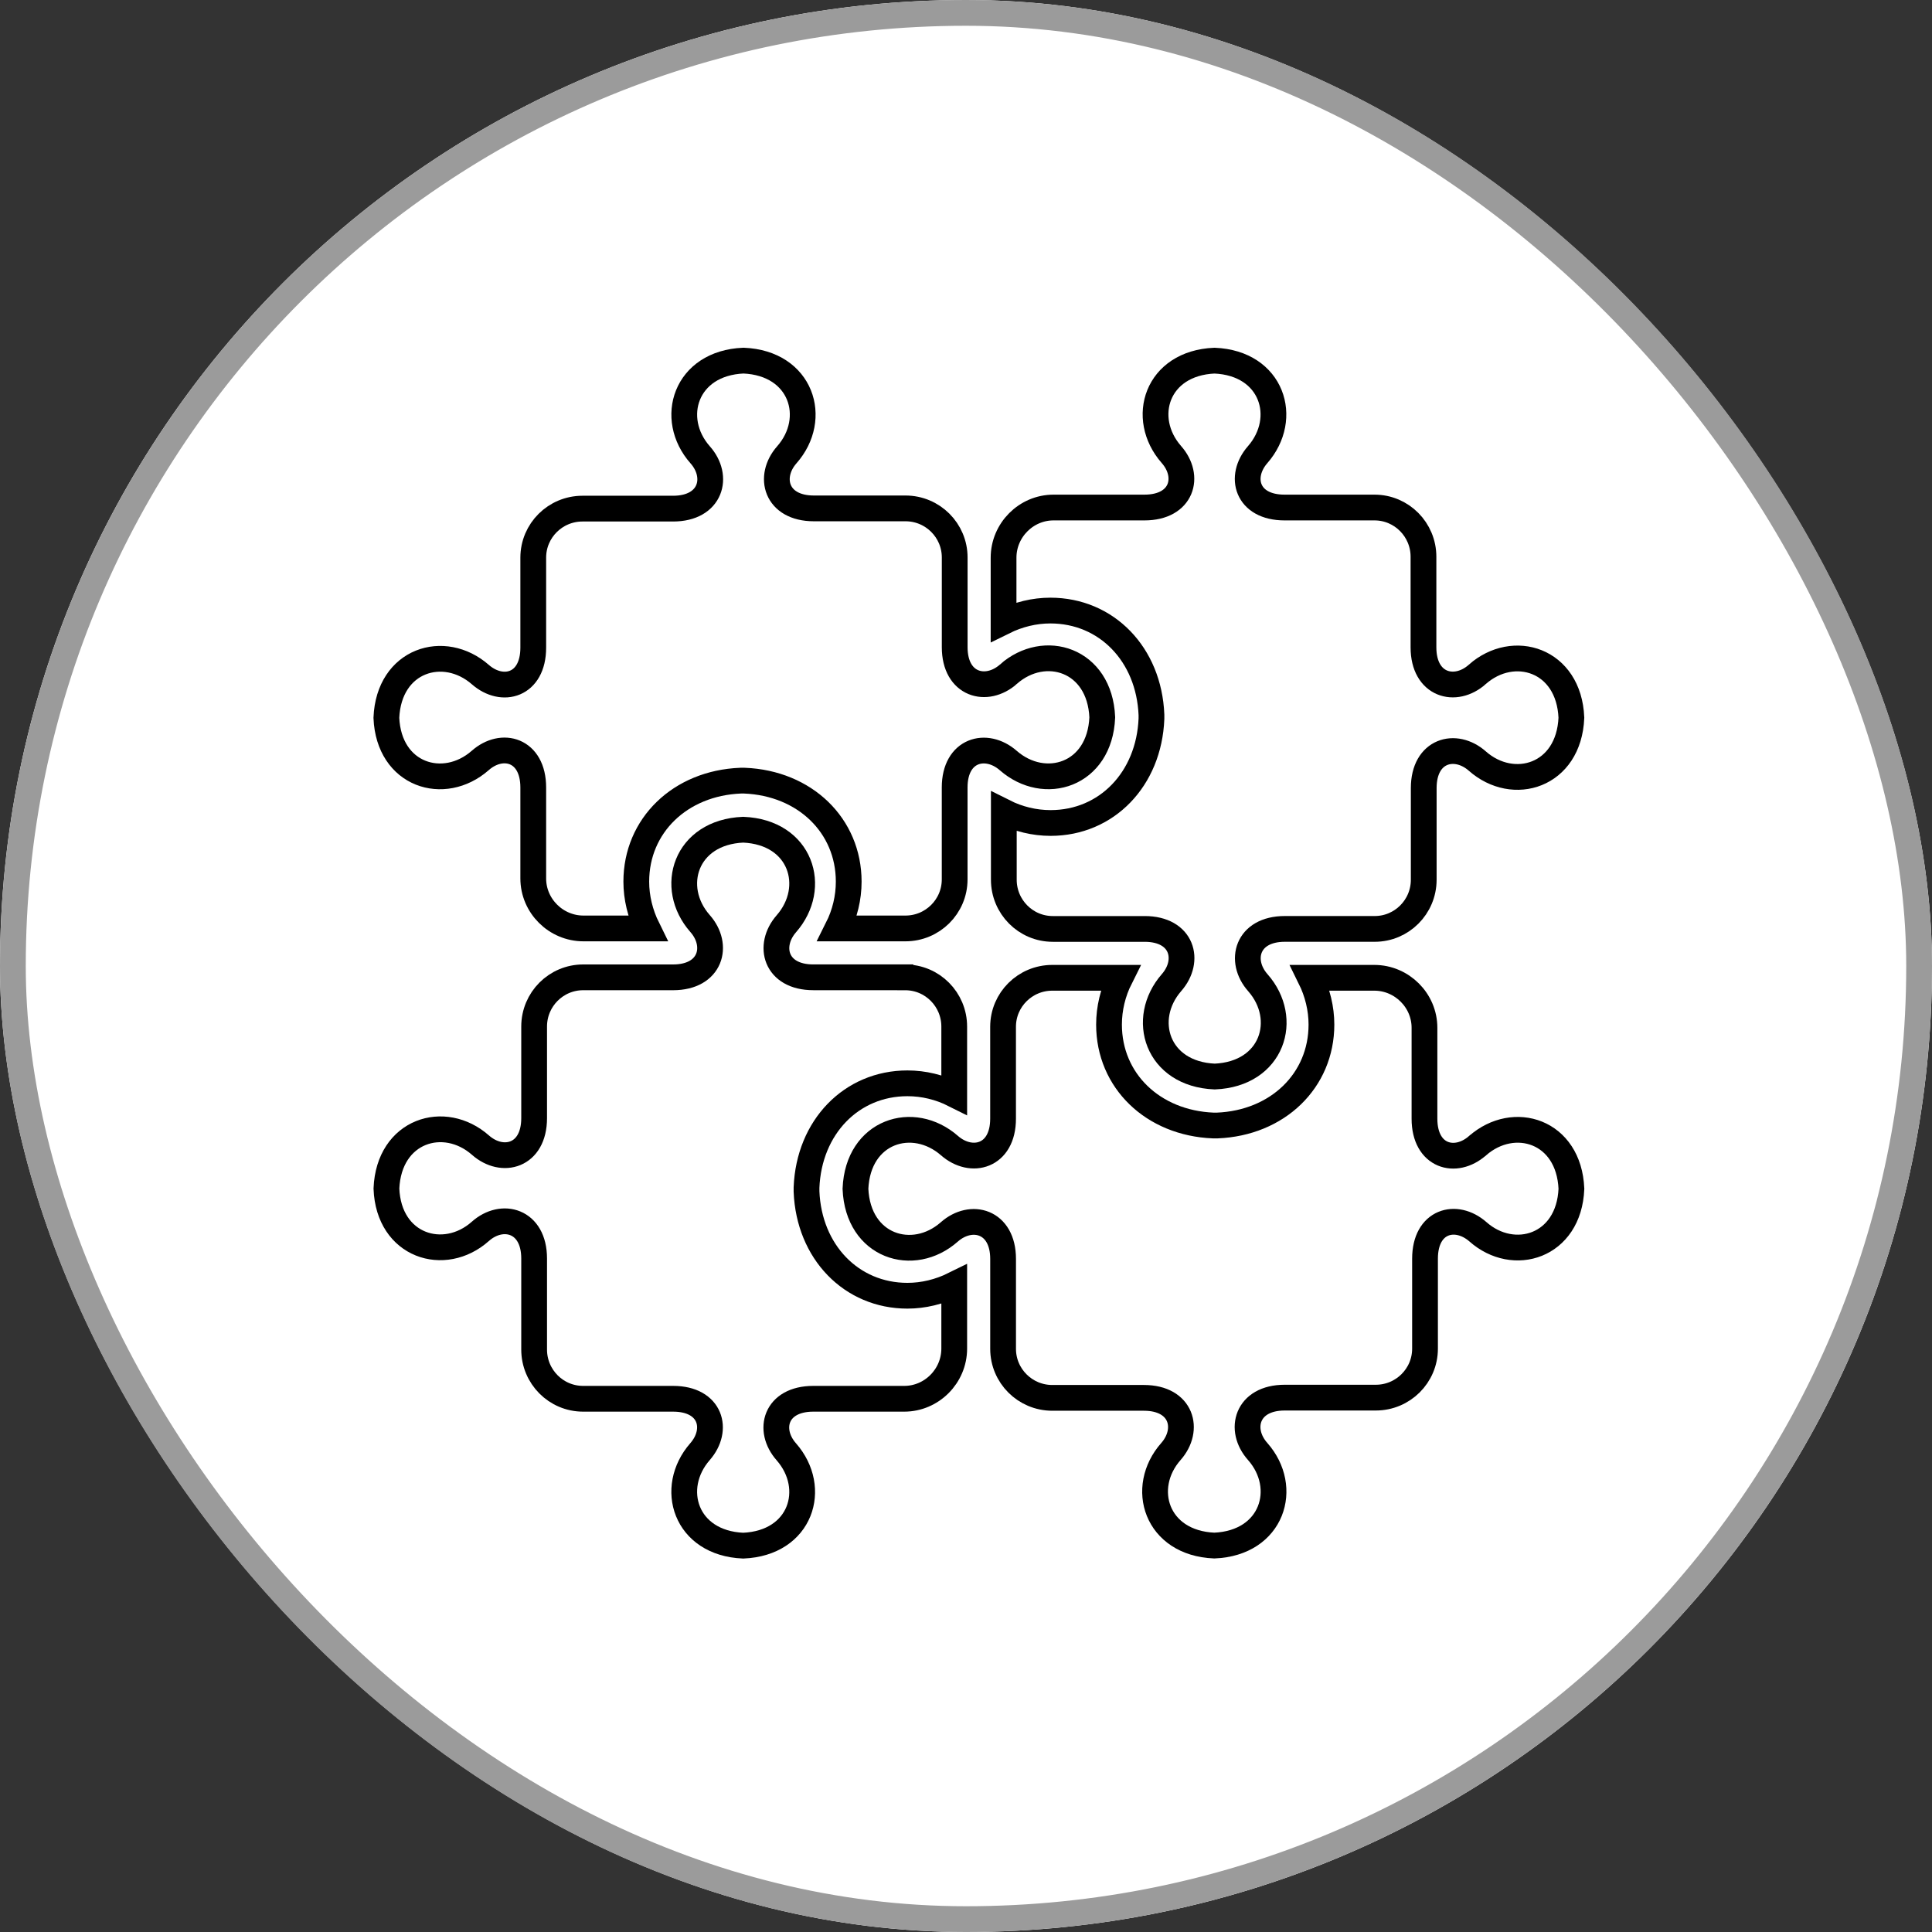 <svg height="75" viewBox="0 0 75 75" width="75" xmlns="http://www.w3.org/2000/svg"><rect x="0" y="0" width="75" height="75" fill="#333333" stroke="none"/><g fill="none" fill-rule="evenodd"><rect fill="#fff" fill-rule="evenodd" height="75" rx="37.5" width="75"/><rect height="74" rx="37" stroke="#9b9b9b" width="74" x=".5" y=".5"/><g fill-rule="nonzero" stroke="#000"><path d="m57.359 44.474c-.851.753-2.061.424-2.061-1.045v-3.531c0-1.064-.879-1.94-1.948-1.94h-2.487c.284.574.435 1.196.435 1.817 0 2.175-1.702 3.823-4.047 3.917h-.076-.076c-2.345-.094-4.047-1.742-4.047-3.917 0-.631.151-1.252.435-1.817h-2.591-.009-.038c-1.05 0-1.91.847-1.91 1.902v3.568c0 1.469-1.229 1.789-2.08 1.045-1.409-1.233-3.556-.574-3.65 1.676.095 2.25 2.241 2.909 3.641 1.676.851-.753 2.09-.424 2.09 1.045v3.493c0 1.045.851 1.902 1.91 1.902h3.556c1.475 0 1.797 1.233 1.05 2.081-1.239 1.403-.577 3.559 1.683 3.653 2.26-.094 2.922-2.25 1.683-3.653-.756-.847-.426-2.09 1.05-2.09h3.537c1.05 0 1.91-.847 1.91-1.902v-3.493c0-1.469 1.201-1.789 2.052-1.045 1.39 1.233 3.537.574 3.631-1.667-.095-2.25-2.232-2.909-3.641-1.676z"/><path d="m57.348 26.18c-.847.756-2.089.426-2.089-1.05v-3.518c0-1.05-.847-1.91-1.901-1.91h-3.492c-1.468 0-1.788-1.201-1.045-2.052 1.233-1.409.574-3.556-1.675-3.65-2.249.095-2.908 2.232-1.675 3.641.753.851.424 2.061-1.045 2.061h-3.529c-1.063 0-1.939.879-1.939 1.948v2.487c.574-.284 1.195-.435 1.816-.435 2.183 0 3.83 1.702 3.925 4.047v.076.076c-.094 2.345-1.741 4.047-3.915 4.047-.631 0-1.252-.151-1.816-.435v2.591.009.038c0 1.05.847 1.91 1.901 1.91h3.567c1.468 0 1.788 1.229 1.045 2.08-1.233 1.409-.574 3.556 1.675 3.65 2.249-.095 2.908-2.241 1.675-3.641-.753-.851-.424-2.09 1.045-2.09h3.492c1.045 0 1.901-.851 1.901-1.91v-3.556c0-1.475 1.233-1.797 2.08-1.05 1.402 1.239 3.558.577 3.652-1.683-.094-2.26-2.249-2.922-3.652-1.683z"/><path d="m35.14 37.939h-3.568c-1.469 0-1.789-1.229-1.045-2.08 1.233-1.409.574-3.556-1.676-3.65-2.25.095-2.909 2.241-1.676 3.641.753.851.424 2.09-1.045 2.09h-3.493c-1.045 0-1.902.851-1.902 1.91v3.556c0 1.475-1.233 1.797-2.081 1.05-1.403-1.239-3.559-.577-3.653 1.683.085 2.241 2.25 2.903 3.644 1.664.847-.756 2.09-.426 2.09 1.05v3.537c0 1.05.847 1.91 1.902 1.91h3.493c1.469 0 1.789 1.201 1.045 2.052-1.233 1.409-.574 3.556 1.676 3.65 2.25-.095 2.909-2.232 1.676-3.641-.753-.851-.424-2.061 1.045-2.061h3.531c1.064 0 1.94-.879 1.94-1.948v-2.487c-.574.284-1.196.435-1.817.435-2.175 0-3.823-1.702-3.917-4.047v-.076-.076c.094-2.345 1.742-4.047 3.917-4.047.631 0 1.252.151 1.817.435v-2.591-.009-.038c0-1.05-.847-1.91-1.902-1.91z"/><path d="m39.151 26.17c-.851.754-2.09.424-2.09-1.046v-3.485c0-1.046-.851-1.903-1.91-1.903h-3.556c-1.475 0-1.797-1.234-1.05-2.082 1.239-1.404.577-3.561-1.683-3.655-2.26.094-2.922 2.251-1.683 3.655.756.848.426 2.091-1.05 2.091h-3.518c-1.05 0-1.91.848-1.91 1.903v3.495c0 1.469-1.201 1.79-2.052 1.046-1.409-1.234-3.556-.575-3.65 1.677.095 2.232 2.232 2.892 3.641 1.658.851-.754 2.061-.424 2.061 1.046v3.532c0 1.064.879 1.94 1.948 1.94h2.487c-.284-.575-.435-1.196-.435-1.818 0-2.176 1.702-3.824 4.047-3.919h.076.076c2.345.094 4.047 1.743 4.047 3.919 0 .631-.151 1.253-.435 1.818h2.591.009.038c1.05 0 1.91-.848 1.91-1.903v-3.57c0-1.469 1.229-1.79 2.08-1.046 1.409 1.234 3.556.575 3.65-1.677-.095-2.251-2.241-2.911-3.641-1.677z"/></g></g></svg>
